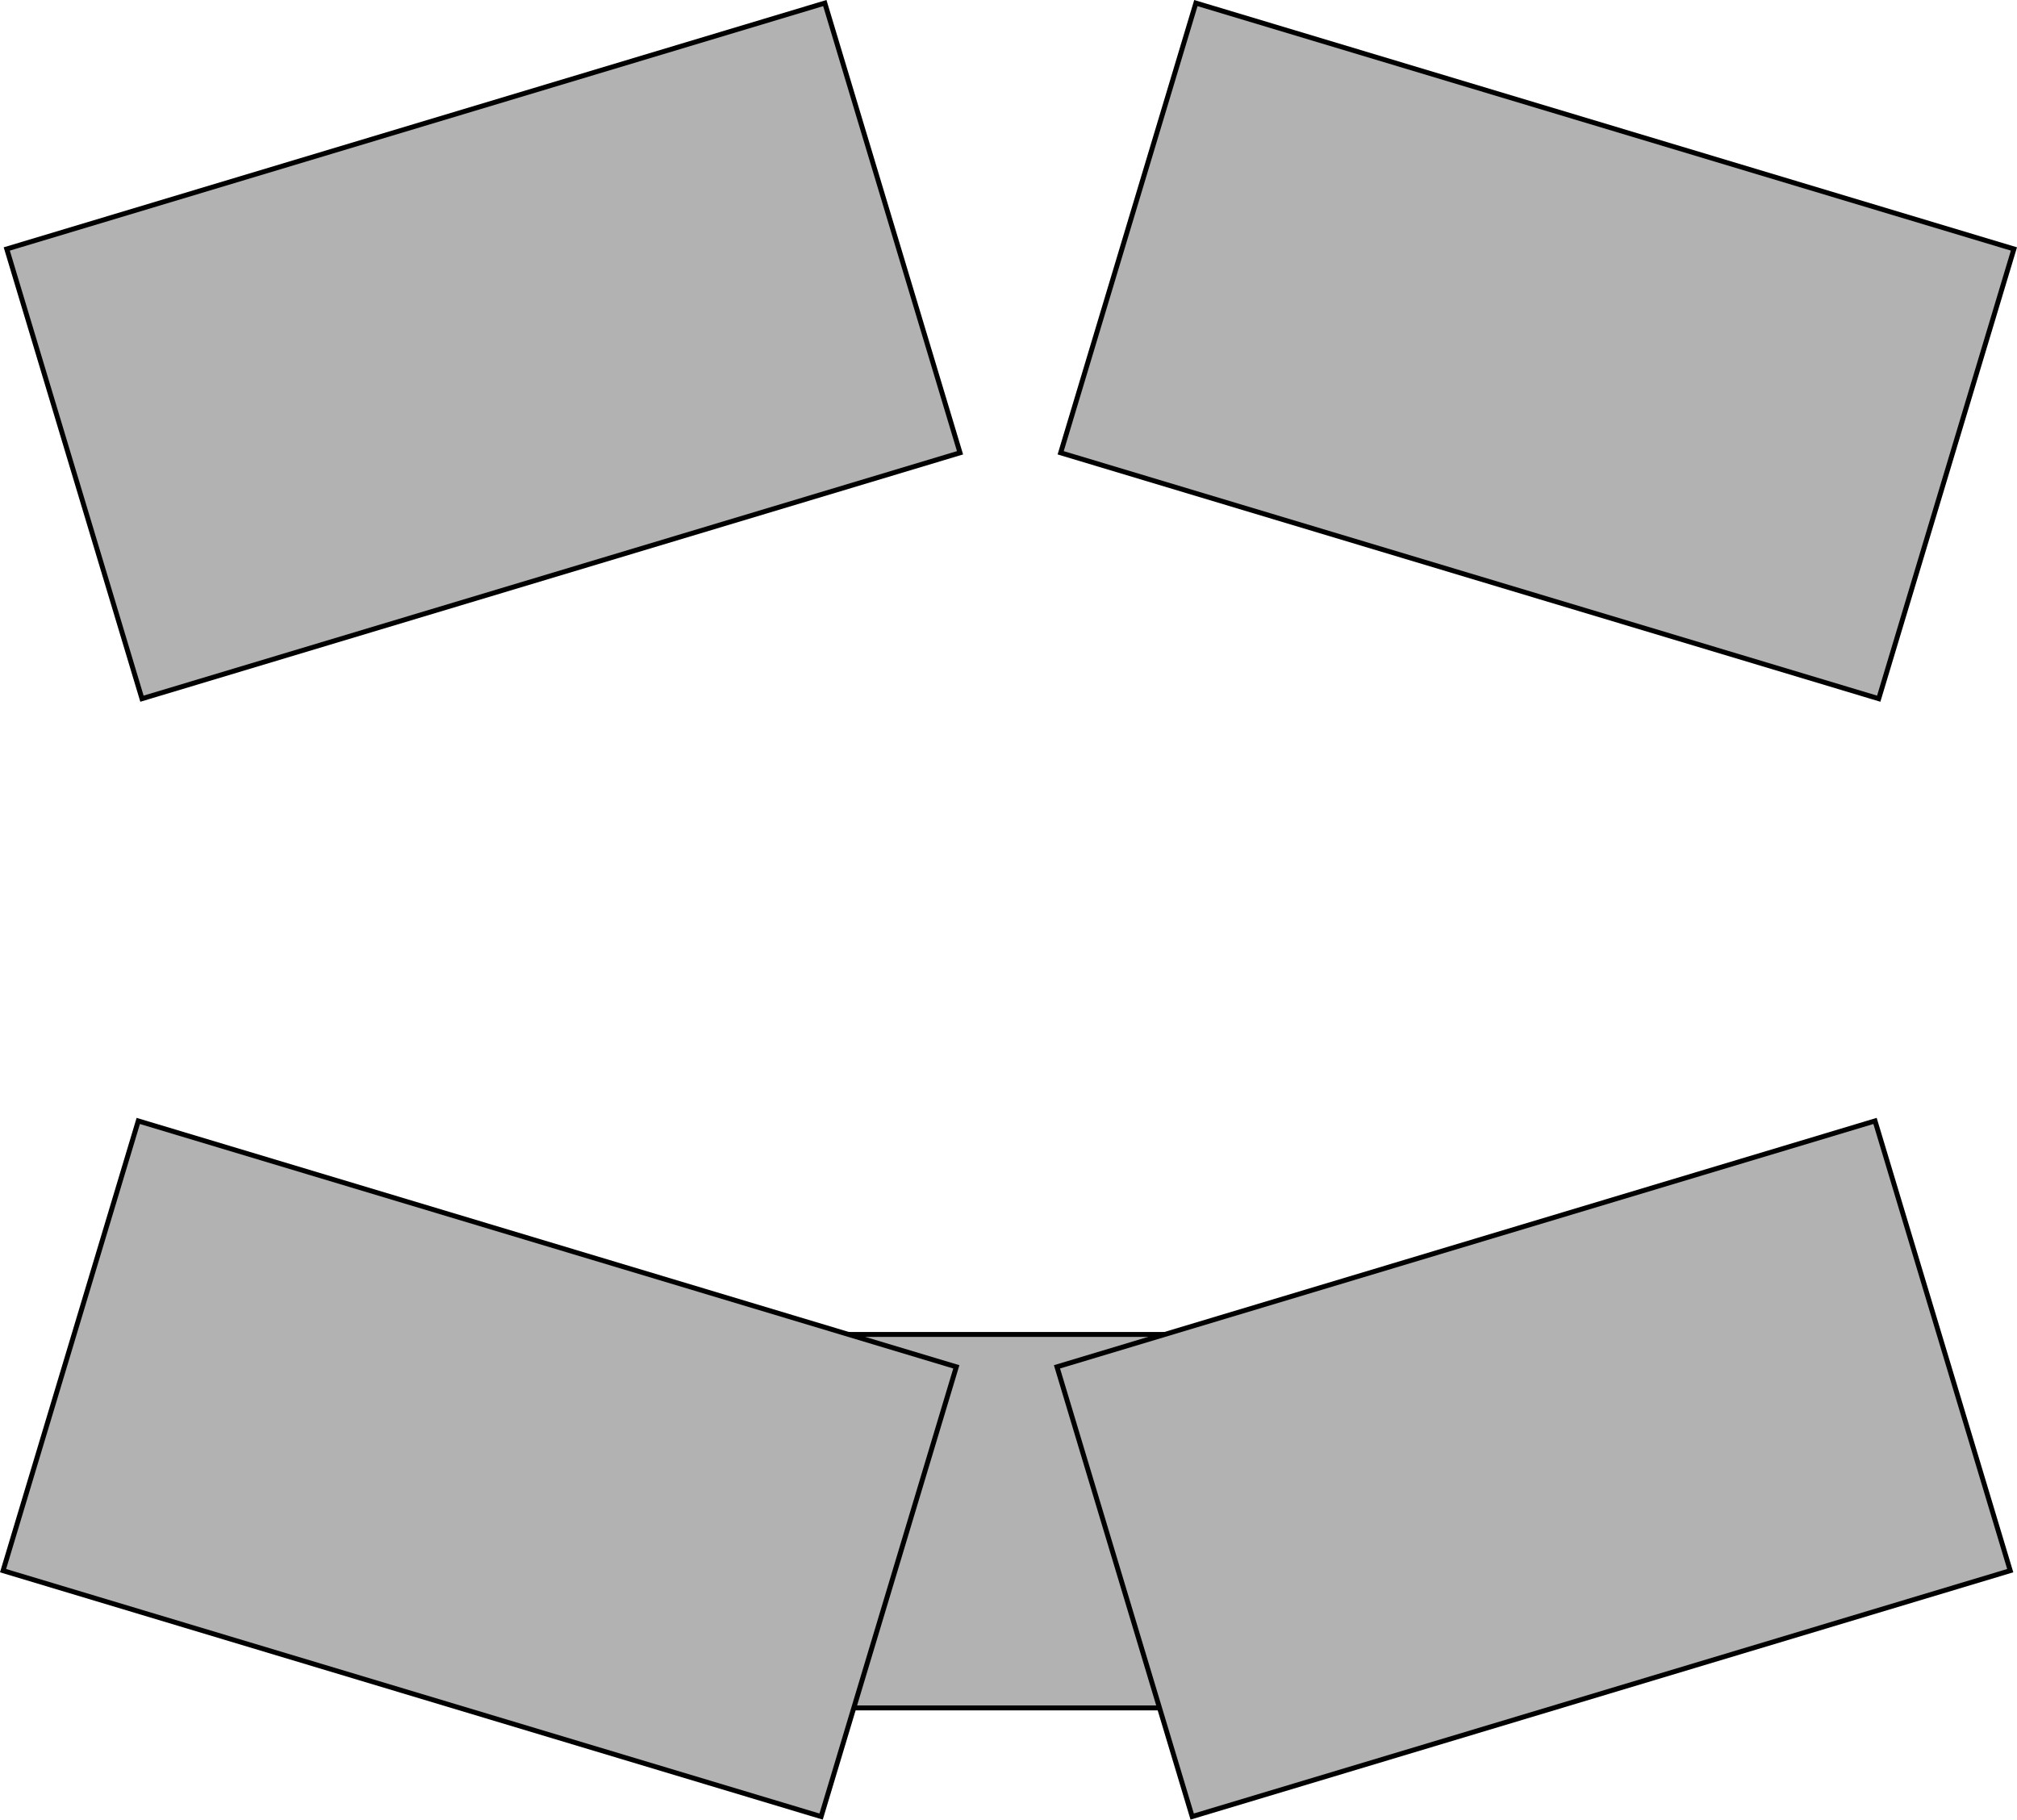 <svg version="1.1" xmlns="http://www.w3.org/2000/svg" xmlns:xlink="http://www.w3.org/1999/xlink" width="818.981" height="738.895" viewBox="0,0,818.981,738.895"><g transform="translate(90.241,187.706)"><g data-paper-data="{&quot;isPaintingLayer&quot;:true}" fill-rule="nonzero" stroke="#000000" stroke-width="2" stroke-linecap="butt" stroke-linejoin="miter" stroke-miterlimit="10" stroke-dasharray="" stroke-dashoffset="0" style="mix-blend-mode: normal"><path d="M208.889,505.826v-151.652h229.73v151.652z" fill="#b2b2b2"/><path d="M-88.996,450.091l54.897,-182.618l332.163,99.853l-54.897,182.618z" fill="#b2b2b2"/><path d="M393.83,549.944l-54.897,-182.618l332.163,-99.853l54.897,182.618z" data-paper-data="{&quot;index&quot;:null}" fill="#b2b2b2"/><path d="M244.669,-186.46l54.897,182.618l-332.163,99.853l-54.897,-182.618z" data-paper-data="{&quot;index&quot;:null}" fill="#b2b2b2"/><path d="M727.494,-86.608l-54.897,182.618l-332.163,-99.853l54.897,-182.618z" data-paper-data="{&quot;index&quot;:null}" fill="#b2b2b2"/></g></g></svg>
